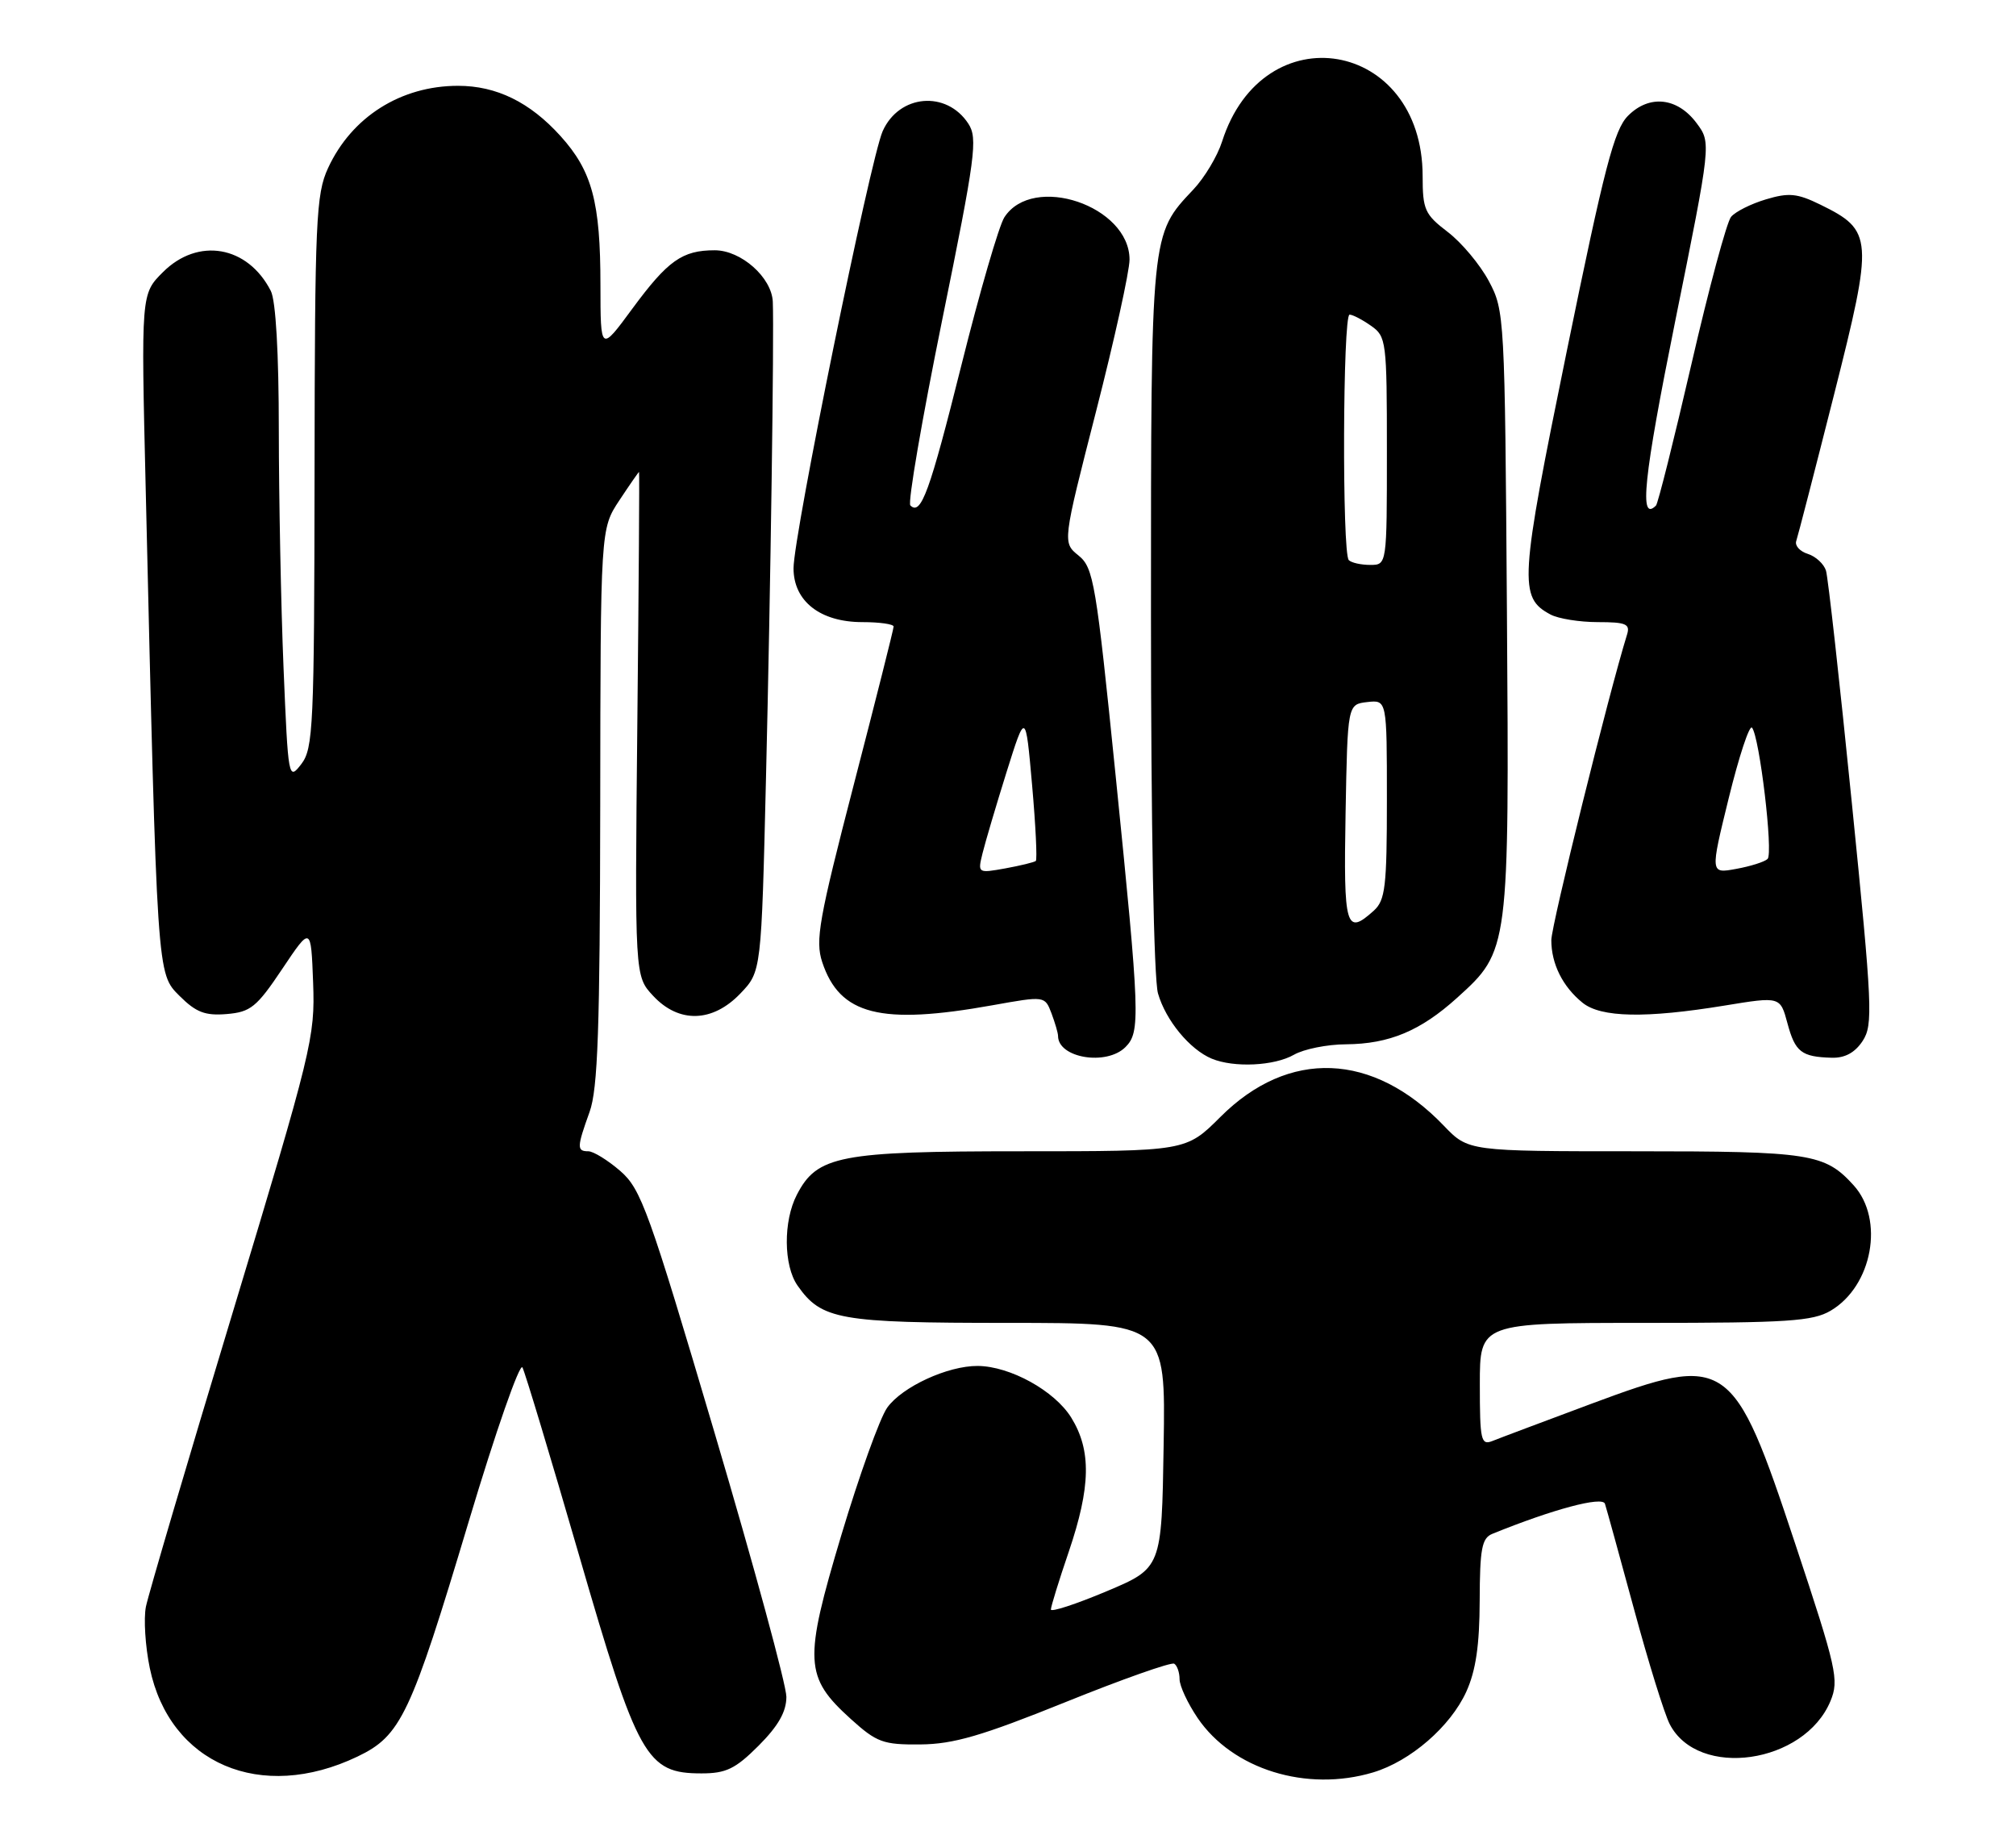 <?xml version="1.0" encoding="UTF-8" standalone="no"?>
<!DOCTYPE svg PUBLIC "-//W3C//DTD SVG 1.1//EN" "http://www.w3.org/Graphics/SVG/1.1/DTD/svg11.dtd" >
<svg xmlns="http://www.w3.org/2000/svg" xmlns:xlink="http://www.w3.org/1999/xlink" version="1.1" viewBox="0 0 282 256">
 <g >
 <path fill="currentColor"
d=" M 50.00 245.65 C 56.09 242.74 57.44 239.89 65.58 212.73 C 69.33 200.21 72.71 190.54 73.08 191.23 C 73.45 191.93 77.01 203.75 81.00 217.50 C 89.22 245.87 90.42 248.00 98.13 248.00 C 101.56 248.00 102.87 247.37 106.12 244.12 C 108.87 241.36 110.00 239.38 110.00 237.29 C 110.00 235.66 105.49 219.07 99.97 200.42 C 90.75 169.25 89.68 166.28 86.76 163.75 C 85.01 162.24 83.00 161.00 82.29 161.00 C 80.67 161.00 80.69 160.44 82.47 155.50 C 83.63 152.29 83.92 143.89 83.96 112.73 C 84.00 73.96 84.00 73.96 86.63 69.98 C 88.08 67.79 89.32 66.00 89.39 66.00 C 89.46 66.00 89.35 81.86 89.15 101.25 C 88.79 136.50 88.79 136.50 91.35 139.25 C 94.95 143.13 99.66 143.01 103.56 138.94 C 106.50 135.87 106.50 135.87 107.15 108.69 C 107.79 82.28 108.29 46.85 108.10 42.20 C 107.95 38.80 103.67 35.00 99.98 35.00 C 95.43 35.00 93.42 36.43 88.45 43.17 C 84.00 49.22 84.00 49.22 83.99 39.86 C 83.99 28.25 82.83 23.92 78.41 19.03 C 74.13 14.29 69.45 12.00 64.07 12.00 C 56.07 12.00 49.19 16.35 45.89 23.50 C 44.20 27.16 44.04 30.74 44.00 66.00 C 43.96 101.63 43.82 104.68 42.14 106.86 C 40.35 109.18 40.31 108.95 39.66 93.36 C 39.30 84.64 39.01 69.71 39.00 60.18 C 39.00 49.41 38.58 42.04 37.88 40.68 C 34.65 34.36 27.70 33.15 22.79 38.06 C 19.73 41.11 19.73 41.11 20.38 68.31 C 21.99 136.90 21.94 136.09 25.12 139.28 C 27.42 141.57 28.69 142.06 31.71 141.81 C 35.05 141.53 35.90 140.85 39.48 135.50 C 43.50 129.50 43.50 129.50 43.80 137.43 C 44.08 145.07 43.65 146.83 32.56 183.51 C 26.21 204.48 20.75 223.01 20.41 224.69 C 20.08 226.36 20.32 230.22 20.95 233.26 C 23.73 246.66 36.49 252.11 50.00 245.65 Z  M 192.08 247.86 C 197.30 246.29 202.89 241.45 205.11 236.57 C 206.44 233.63 206.96 230.09 206.98 223.86 C 207.00 216.58 207.28 215.10 208.75 214.50 C 217.21 211.06 224.14 209.21 224.50 210.29 C 224.72 210.96 226.54 217.57 228.56 225.00 C 230.57 232.43 232.82 239.67 233.56 241.11 C 237.53 248.82 252.40 246.68 256.05 237.88 C 257.27 234.93 256.93 233.40 251.11 215.87 C 242.46 189.79 241.64 189.23 222.68 196.28 C 215.98 198.78 209.71 201.13 208.75 201.52 C 207.16 202.15 207.00 201.40 207.00 193.61 C 207.00 185.00 207.00 185.00 230.10 185.00 C 250.07 185.00 253.58 184.77 256.08 183.29 C 261.91 179.85 263.62 170.55 259.30 165.77 C 255.25 161.31 253.29 161.00 228.75 161.00 C 205.39 161.00 205.39 161.00 201.95 157.41 C 192.06 147.12 180.25 146.66 170.71 156.20 C 165.90 161.00 165.90 161.00 142.85 161.00 C 117.41 161.00 114.29 161.60 111.46 167.09 C 109.55 170.77 109.60 176.98 111.56 179.78 C 114.91 184.56 117.37 185.00 140.97 185.00 C 163.05 185.00 163.05 185.00 162.77 202.15 C 162.50 219.29 162.50 219.29 154.75 222.55 C 150.49 224.34 147.00 225.48 147.00 225.08 C 147.00 224.68 148.12 221.04 149.50 217.00 C 152.58 207.93 152.68 202.83 149.85 198.25 C 147.53 194.50 141.31 191.06 136.77 191.02 C 132.57 190.99 126.18 193.94 124.10 196.86 C 123.07 198.31 120.19 206.34 117.68 214.70 C 112.40 232.34 112.52 234.52 119.02 240.40 C 122.64 243.67 123.53 244.00 128.75 243.95 C 133.37 243.91 137.35 242.75 149.00 238.05 C 156.97 234.83 163.84 232.41 164.25 232.66 C 164.66 232.91 165.00 233.89 165.00 234.83 C 165.00 235.77 166.14 238.21 167.53 240.26 C 172.41 247.44 182.77 250.65 192.08 247.86 Z  M 181.00 147.50 C 182.38 146.71 185.65 146.05 188.28 146.04 C 194.34 145.99 198.71 144.16 203.83 139.53 C 211.11 132.95 211.12 132.89 210.79 85.50 C 210.50 44.19 210.46 43.43 208.26 39.31 C 207.03 37.00 204.44 33.91 202.51 32.44 C 199.30 29.99 199.00 29.32 199.00 24.63 C 198.99 5.55 176.70 1.73 170.94 19.81 C 170.29 21.84 168.49 24.85 166.93 26.50 C 160.95 32.84 161.00 32.32 161.00 86.22 C 161.00 115.29 161.40 136.91 161.98 138.92 C 163.06 142.69 166.43 146.77 169.50 148.05 C 172.62 149.34 178.25 149.07 181.00 147.50 Z  M 157.43 146.43 C 159.54 144.32 159.46 142.07 156.06 108.51 C 153.32 81.47 152.97 79.39 150.87 77.69 C 148.62 75.87 148.62 75.87 153.31 57.56 C 155.89 47.49 158.00 37.93 158.00 36.30 C 158.00 28.79 144.49 24.22 140.49 30.39 C 139.74 31.55 137.04 40.83 134.50 51.00 C 130.04 68.83 128.83 72.16 127.34 70.68 C 126.96 70.30 128.97 58.64 131.79 44.76 C 136.46 21.85 136.79 19.34 135.45 17.29 C 132.39 12.61 125.77 13.19 123.47 18.34 C 121.73 22.25 111.00 74.83 111.00 79.47 C 111.00 84.08 114.74 87.00 120.63 87.00 C 123.04 87.00 125.00 87.28 125.00 87.62 C 125.00 87.97 122.50 97.89 119.44 109.68 C 114.54 128.59 114.02 131.52 115.01 134.54 C 117.46 141.94 123.16 143.39 138.83 140.58 C 146.15 139.27 146.15 139.27 147.08 141.70 C 147.58 143.04 148.00 144.46 148.00 144.87 C 148.00 147.96 154.78 149.08 157.43 146.43 Z  M 260.55 145.57 C 262.02 143.32 261.91 140.81 259.04 112.32 C 257.34 95.37 255.71 80.74 255.42 79.80 C 255.13 78.87 253.99 77.81 252.88 77.46 C 251.76 77.11 251.04 76.30 251.26 75.66 C 251.48 75.02 253.86 65.81 256.55 55.18 C 262.09 33.27 262.02 32.24 254.64 28.62 C 251.39 27.03 250.22 26.92 247.02 27.88 C 244.94 28.50 242.74 29.60 242.14 30.33 C 241.54 31.05 239.04 40.32 236.60 50.92 C 234.15 61.52 231.92 70.42 231.64 70.70 C 229.25 73.08 229.90 66.88 234.31 45.01 C 239.37 19.97 239.37 19.97 237.33 17.23 C 234.65 13.62 230.71 13.19 227.73 16.19 C 225.79 18.13 224.43 23.37 219.17 49.07 C 212.56 81.38 212.42 83.55 216.89 85.94 C 217.98 86.52 220.95 87.00 223.50 87.00 C 227.45 87.00 228.06 87.26 227.59 88.75 C 225.02 97.03 217.00 129.40 217.00 131.48 C 217.00 134.79 218.59 137.98 221.37 140.23 C 223.94 142.31 230.21 142.43 241.26 140.62 C 249.02 139.35 249.02 139.35 250.03 143.10 C 251.11 147.12 251.98 147.80 256.23 147.92 C 258.07 147.97 259.47 147.21 260.55 145.57 Z  M 188.22 113.75 C 188.50 98.50 188.50 98.50 191.25 98.18 C 194.00 97.87 194.00 97.87 194.00 111.78 C 194.00 123.99 193.78 125.89 192.17 127.35 C 188.26 130.88 187.93 129.75 188.22 113.75 Z  M 188.67 78.33 C 187.72 77.39 187.83 44.00 188.78 44.00 C 189.21 44.00 190.56 44.70 191.78 45.56 C 193.92 47.05 194.00 47.71 194.00 63.06 C 194.00 79.00 194.00 79.00 191.67 79.00 C 190.38 79.00 189.03 78.70 188.67 78.33 Z  M 137.44 119.32 C 137.82 117.77 139.33 112.67 140.79 108.00 C 143.46 99.50 143.46 99.50 144.37 109.78 C 144.87 115.43 145.10 120.21 144.89 120.40 C 144.67 120.58 142.76 121.05 140.62 121.44 C 136.77 122.13 136.75 122.12 137.44 119.32 Z  M 241.82 111.60 C 243.25 105.78 244.71 101.35 245.07 101.76 C 246.12 102.97 248.07 119.33 247.25 120.12 C 246.84 120.52 244.86 121.15 242.86 121.51 C 239.22 122.18 239.22 122.18 241.82 111.60 Z "/>
</g>
</svg>